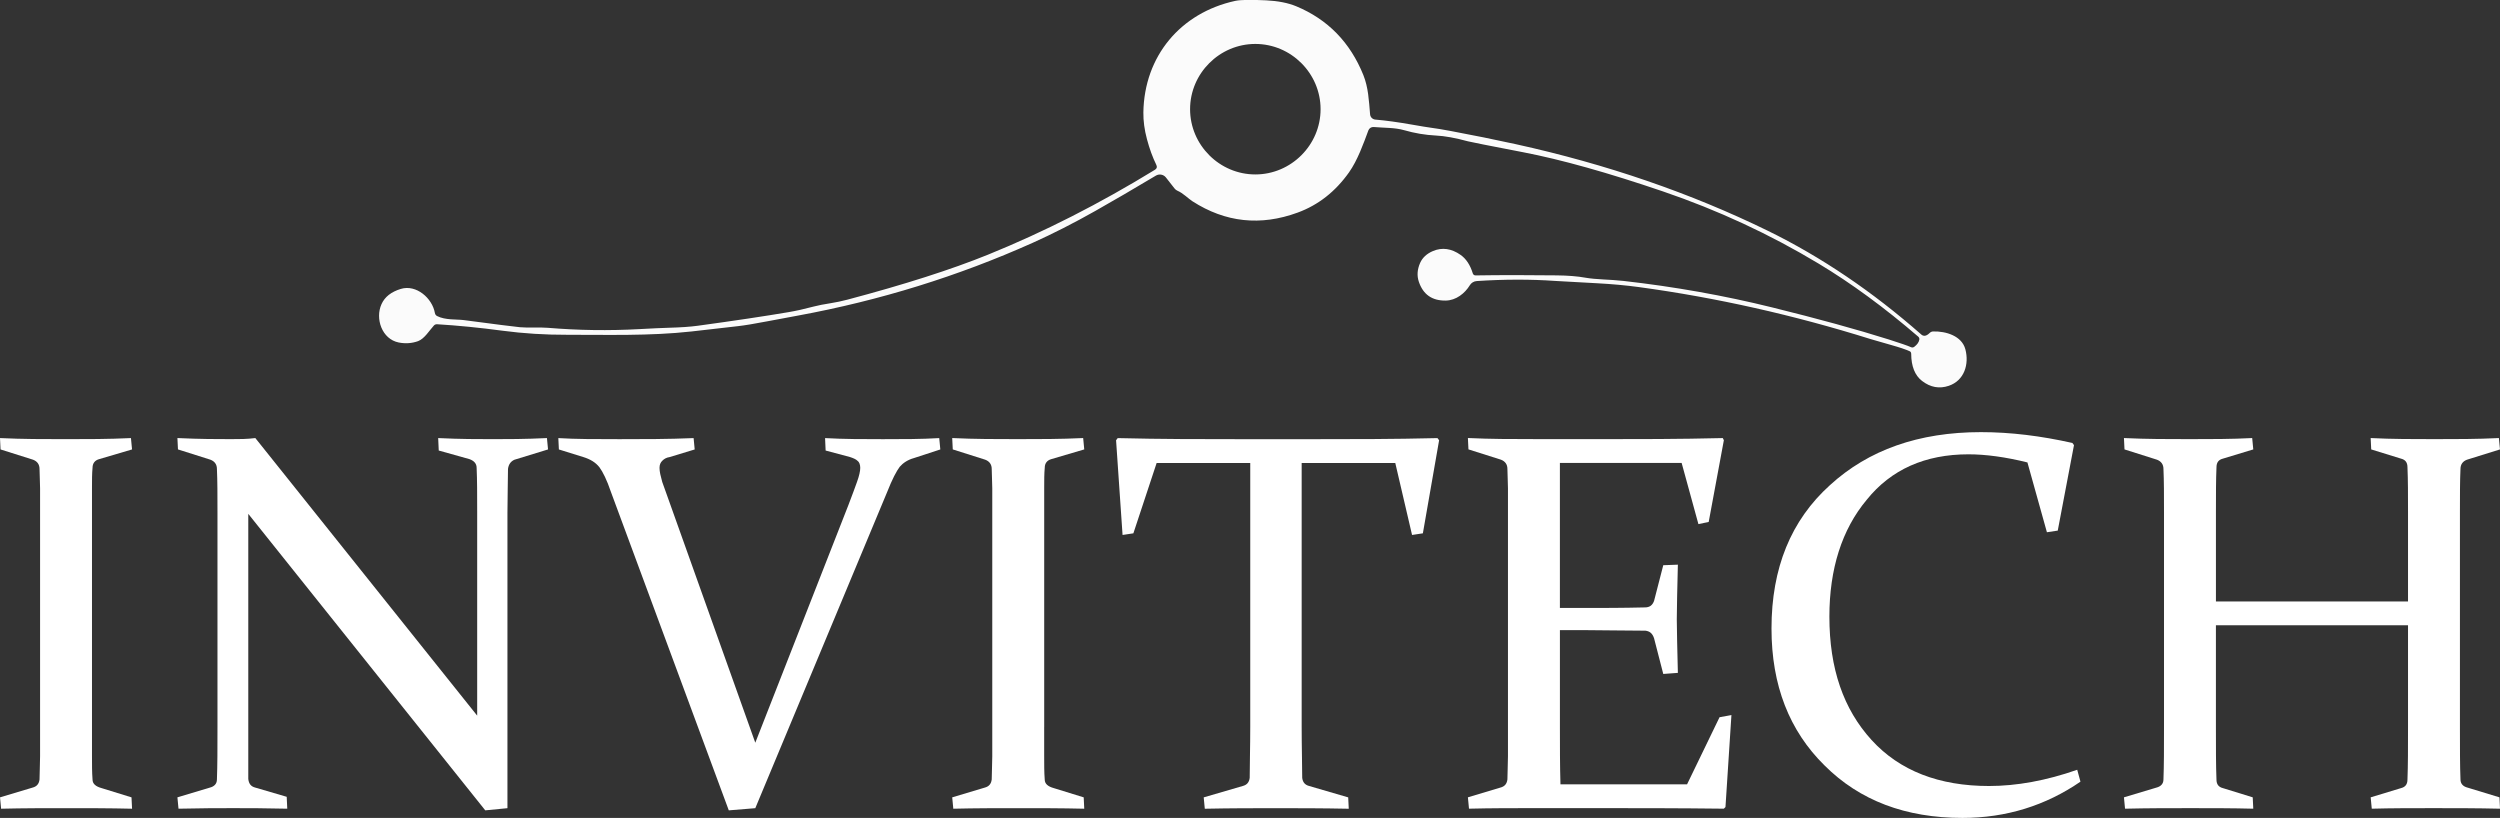 <?xml version="1.0" encoding="UTF-8"?>
<svg id="Capa_1" data-name="Capa 1" xmlns="http://www.w3.org/2000/svg" viewBox="0 0 1317.64 431.09">
  <rect x="0" y="0" width="1317.64" height="431.09" fill="#333333" stroke="none"/>
  <defs>
    <style>
      .cls-1 {
        fill: rgba(255, 255, 255, .98);
      }

      .cls-1, .cls-2 {
        stroke-width: 0px;
      }

      .cls-2 {
        fill: #fff;
      }
    </style>
  </defs>
  <path class="cls-1" d="M1006.41,185.11c-1.66-.84-5.05-1.98-10.17-3.42-5.76-1.62-9.16-2.6-10.21-2.94-40.72-12.75-81.49-21.9-122.29-27.45-6.7-.91-14.01-1.58-21.95-2.01-13.5-.73-20.85-1.13-22.04-1.22-13.08-.92-26.89-.9-41.41.06-1.51.09-2.88.92-3.67,2.22-2.58,4.24-7.23,7.99-12.69,8.07-7.19.11-11.91-3.2-14.18-9.94-1.06-3.17-.83-6.48.69-9.92,1.24-2.78,3.5-4.86,6.77-6.25,4.85-2.04,9.71-1.36,14.57,2.05,2.91,2.04,5.05,5.29,6.42,9.75.2.63.79,1.06,1.45,1.05,13.07-.21,27.34-.22,42.8-.02,5.97.07,10.96.47,14.97,1.2,6.04,1.07,12.67.88,20.15,1.72,26.95,3.05,53.09,7.7,78.43,13.97,24.21,5.98,44.66,11.6,61.34,16.86,6.17,1.96,10.1,3.32,11.81,4.09.63.28,1.22.21,1.76-.21,1.54-1.17,2.42-2.44,2.64-3.8.09-.57-.12-1.15-.57-1.53-17.82-15.33-35.34-28.18-52.55-38.52-25.77-15.5-53.11-28.18-82.03-38.04-29.01-9.88-53.55-16.76-73.62-20.63-18.29-3.52-28-5.45-29.15-5.77-6.61-1.8-12.23-2.82-16.86-3.04-5.62-.28-11.22-1.22-16.8-2.83-4.89-1.4-10.3-1.17-16.02-1.66-1.22-.1-2.37.64-2.79,1.78-2.5,6.79-5.72,15.79-10.19,22.1-7.21,10.18-16.24,17.25-27.07,21.22-19.6,7.19-38.09,5.2-55.46-5.96-2.12-1.36-4.97-4.32-7.88-5.54-.61-.27-1.13-.66-1.53-1.17l-4.57-5.83c-1.25-1.61-3.53-2.03-5.28-.99-11.8,7.05-22.44,13.25-31.94,18.62-11.41,6.44-22.44,12.06-33.09,16.84-39.31,17.6-80.47,30.36-123.49,38.29-6.56,1.2-11.87,2.2-15.94,2.98-6.96,1.34-12.29,2.22-16,2.64-13.18,1.52-21.32,2.45-24.41,2.79-22,2.43-44.98,1.7-65.19,1.74-11.94.03-23.36-.69-34.26-2.14-11.98-1.61-23.49-2.75-34.52-3.42-.67-.04-1.24.18-1.7.67-2.24,2.41-4.97,7-8.35,8.24-3.26,1.17-6.65,1.41-10.19.71-8.83-1.74-12.54-12.56-9.08-20.21,1.72-3.82,5.11-6.49,10.17-8.03,8.16-2.5,16.61,4.91,17.97,12.71.13.71.51,1.24,1.15,1.59,4.28,2.22,10.44,1.66,13.97,2.12,16.93,2.24,26.83,3.5,29.71,3.77,4.17.4,9.96-.08,14.68.31,16.02,1.34,32.1,1.57,48.23.69,6.81-.38,11.93-.61,15.37-.71,6.35-.17,11.46-.52,15.33-1.05,19.53-2.67,35.52-5.07,47.98-7.19,3.83-.64,8.23-1.62,13.19-2.94,2.47-.64,5.45-1.23,8.91-1.76,3-.48,5.96-1.1,8.87-1.87,30.1-7.98,54.79-15.88,74.08-23.7,29.55-11.98,58.89-26.9,88.01-44.75,1.05-.63,1.3-1.5.75-2.6-1.96-4.01-3.6-8.52-4.93-13.53-1.33-4.95-1.96-9.66-1.89-14.13.46-29.67,19.61-52.47,48.38-58.76,2.7-.6,8.14-.7,16.34-.29,6.25.31,11.51,1.34,15.79,3.1,16.66,6.92,28.48,19.02,35.44,36.3,2.6,6.46,2.91,13.32,3.54,20.68.12,1.47,1.3,2.65,2.77,2.77,5.42.45,11.88,1.34,19.38,2.66,4.81.85,8.19,1.4,10.15,1.66,2.42.31,5.84.87,10.27,1.7,11.76,2.2,23.14,4.5,34.16,6.92,47.92,10.55,92.23,25.78,132.93,45.67,28.11,13.76,55.11,32.01,80.98,54.77.42.38.92.57,1.51.57.87-.01,1.8-.51,2.79-1.49.5-.5,1.11-.77,1.82-.8,6.77-.19,15.1,2.33,16.99,9.39,2.08,7.86-.55,16.48-8.72,19.25-4.99,1.69-9.69.84-14.11-2.56-3.77-2.91-5.68-7.67-5.72-14.3,0-.66-.29-1.13-.88-1.43ZM696.02,57.55c0-18.87-15.52-34.39-34.39-34.39s-34.39,15.52-34.39,34.39,15.52,34.39,34.39,34.39,34.39-15.52,34.39-34.39Z"/>
  <g>
    <path class="cls-2" d="M48.48,383.18v15.11c0,4.56,0,8.84.29,12.55,0,2.28,1.71,3.71,4.85,4.56l15.69,4.85.29,5.99c-11.98-.29-23.39-.29-34.51-.29s-22.81,0-34.51.29l-.57-5.99,17.11-5.13c2.28-.57,3.42-2,3.71-4.28,0-3.71.29-7.7.29-12.26v-141.17c0-3.71-.29-7.13-.29-10.27,0-2.28-1.14-3.99-3.42-4.85L.29,236.88l-.29-5.99c11.98.57,23.39.57,34.51.57s22.53,0,34.51-.57l.57,5.99-17.4,5.13c-2,.57-3.42,2-3.42,4.56-.29,3.14-.29,6.56-.29,10.55v126.05Z"/>
    <path class="cls-2" d="M130.86,270.81v139.74c.29,2.57,1.43,3.99,3.71,4.56l16.54,4.85.29,6.27c-11.69-.29-21.1-.29-28.52-.29s-16.83,0-28.8.29l-.57-5.99,17.11-5.13c2.28-.57,3.71-2,3.71-4.28.29-7.41.29-16.54.29-27.66v-112.93c0-9.13,0-16.83-.29-23.1,0-2.28-1.14-3.99-3.42-4.85l-17.11-5.42-.29-5.99c11.98.57,21.39.57,28.23.57,4.28,0,8.56,0,12.83-.57l116.93,146.3v-107.51c0-8.84,0-16.83-.29-23.1,0-2.28-1.43-3.71-3.71-4.56l-16.26-4.56-.29-6.56c11.69.57,21.39.57,28.8.57s16.83,0,28.52-.57l.57,5.99-17.68,5.42c-2,.86-3.14,2.57-3.42,4.85,0,6.27-.29,13.97-.29,23.1v155.71l-11.69,1.14-124.91-156.28Z"/>
    <path class="cls-2" d="M384.11,427.1l-62.17-167.97c-2-5.99-4.28-10.55-5.99-12.83-2-2.57-4.85-4.28-8.56-5.42l-12.83-3.99-.29-5.99c9.13.57,19.96.57,32.23.57s25.67,0,39.07-.57l.57,5.99-13.12,3.99c-2,.29-3.14,1.14-3.99,2-.86.86-1.43,2-1.43,3.71,0,2,.57,4.28,1.43,7.41,1.14,3.14,2.57,7.13,4.28,11.98l44.77,125.48,49.05-125.2c2-5.13,3.42-9.13,4.56-12.26,1.14-3.14,1.71-5.7,1.71-7.41s-.57-3.14-1.43-3.71c-.86-.86-2.28-1.43-3.99-2l-12.83-3.42-.29-6.56c9.98.57,20.25.57,30.51.57s20.25,0,29.66-.57l.57,5.99-13.97,4.56c-3.14.86-5.7,2.57-7.41,4.56-1.71,2.28-3.99,6.56-6.56,13.12l-69.58,166.83-13.97,1.14Z"/>
    <path class="cls-2" d="M550.34,383.18v15.11c0,4.56,0,8.84.29,12.55,0,2.28,1.71,3.71,4.85,4.56l15.69,4.85.29,5.99c-11.98-.29-23.39-.29-34.51-.29s-22.81,0-34.51.29l-.57-5.99,17.11-5.13c2.28-.57,3.42-2,3.71-4.28,0-3.71.29-7.7.29-12.26v-141.17c0-3.71-.29-7.13-.29-10.27,0-2.28-1.14-3.99-3.42-4.85l-17.11-5.42-.29-5.99c11.98.57,23.39.57,34.51.57s22.53,0,34.51-.57l.57,5.99-17.4,5.13c-2,.57-3.42,2-3.42,4.56-.29,3.14-.29,6.56-.29,10.55v126.05Z"/>
    <path class="cls-2" d="M672.92,425.96c-11.41,0-24.24,0-37.93.29l-.57-5.99,20.53-5.99c2.28-.57,3.42-2,3.71-4.28,0-7.13.29-15.97.29-27.09v-138.88h-49.34l-12.26,37.07-5.7.86-3.42-49.91.86-1.14c22.81.57,44.77.57,65.59.57h37.36c20.53,0,42.49,0,65.59-.57l.86,1.14-8.56,49.05-5.7.86-8.84-37.93h-49.34v138.88c0,11.12.29,19.96.29,27.09.29,2.28,1.43,3.71,3.71,4.28l20.53,5.99.29,5.99c-14.26-.29-27.09-.29-37.93-.29Z"/>
    <path class="cls-2" d="M808.18,231.46h33.94c20.82,0,42.78,0,65.88-.57l.57,1.14-7.99,43.06-5.42,1.14-8.84-32.23h-64.17v76.43h12.55c9.7,0,20.53,0,32.23-.29,2.57,0,3.99-1.14,4.85-3.42l4.85-18.82,7.7-.29c-.29,12.83-.57,22.53-.57,28.8s.29,15.4.57,28.23l-7.7.57-4.85-18.82c-.86-2.57-2.28-3.71-4.56-3.99-11.98,0-22.81-.29-32.51-.29h-12.55v50.76c0,10.27,0,20.53.29,30.51h66.73l17.11-35.36,6.27-1.14-3.14,48.48-.86.86c-24.24-.29-46.49-.29-66.73-.29h-33.08c-11.12,0-22.81,0-34.51.29l-.57-5.99,17.11-5.13c2.28-.57,3.42-2,3.71-4.28,0-3.71.29-7.7.29-12.26v-141.17c0-3.71-.29-7.13-.29-10.27,0-2.28-1.14-3.99-3.42-4.85l-17.11-5.42-.29-5.99c11.98.57,23.39.57,34.51.57Z"/>
    <path class="cls-2" d="M1084.54,279.66l-5.7.86-10.27-36.79c-11.41-2.85-21.96-4.28-31.09-4.28-22.81,0-40.78,7.99-53.61,23.96-13.12,15.69-19.68,36.5-19.68,61.6,0,27.38,7.41,48.77,22.24,65.02,14.83,16.26,35.65,24.24,61.89,24.24,14.54,0,30.23-2.85,46.49-8.56l1.71,6.27c-18.25,12.55-39.07,19.11-62.17,19.11-29.94,0-54.19-9.13-72.72-27.66-18.54-18.25-27.95-42.21-27.95-72.15,0-31.94,10.27-57.04,30.8-75.57,20.25-18.54,46.77-27.95,79.57-27.95,15.69,0,31.66,2,48.2,5.7l.86,1.14-8.56,45.06Z"/>
    <path class="cls-2" d="M1167.91,329.56v53.61c0,11.12,0,20.25.29,27.66,0,2.57,1.14,3.99,3.42,4.56l15.69,4.85.29,5.99c-11.12-.29-21.96-.29-33.08-.29s-22.53,0-34.51.29l-.57-5.99,17.11-5.13c2.28-.57,3.71-2,3.71-4.28.29-7.41.29-16.54.29-27.66v-112.93c0-9.13,0-16.83-.29-23.1,0-2.28-1.14-3.99-3.42-4.85l-17.11-5.42-.29-5.99c11.98.57,23.39.57,34.51.57s22.24,0,33.08-.57l.57,5.99-15.97,4.85c-2.28.57-3.42,2-3.42,4.56-.29,6.56-.29,14.54-.29,23.39v47.34h101.24v-47.34c0-8.84,0-16.83-.29-23.39,0-2.57-1.14-3.99-3.42-4.56l-15.69-4.85-.29-5.99c11.41.57,22.53.57,33.65.57s22.53,0,33.94-.57l.57,5.99-17.4,5.42c-2.28.86-3.42,2.57-3.42,4.85-.29,6.27-.29,13.97-.29,23.1v112.93c0,11.12,0,20.25.29,27.66,0,2.28,1.43,3.71,3.71,4.28l16.83,5.13.29,5.99c-12.26-.29-23.96-.29-35.08-.29s-21.96,0-32.51.29l-.57-5.99,15.97-4.85c2.28-.57,3.42-2,3.42-4.56.29-7.41.29-16.54.29-27.66v-53.61h-101.24Z"/>
  </g>
</svg>